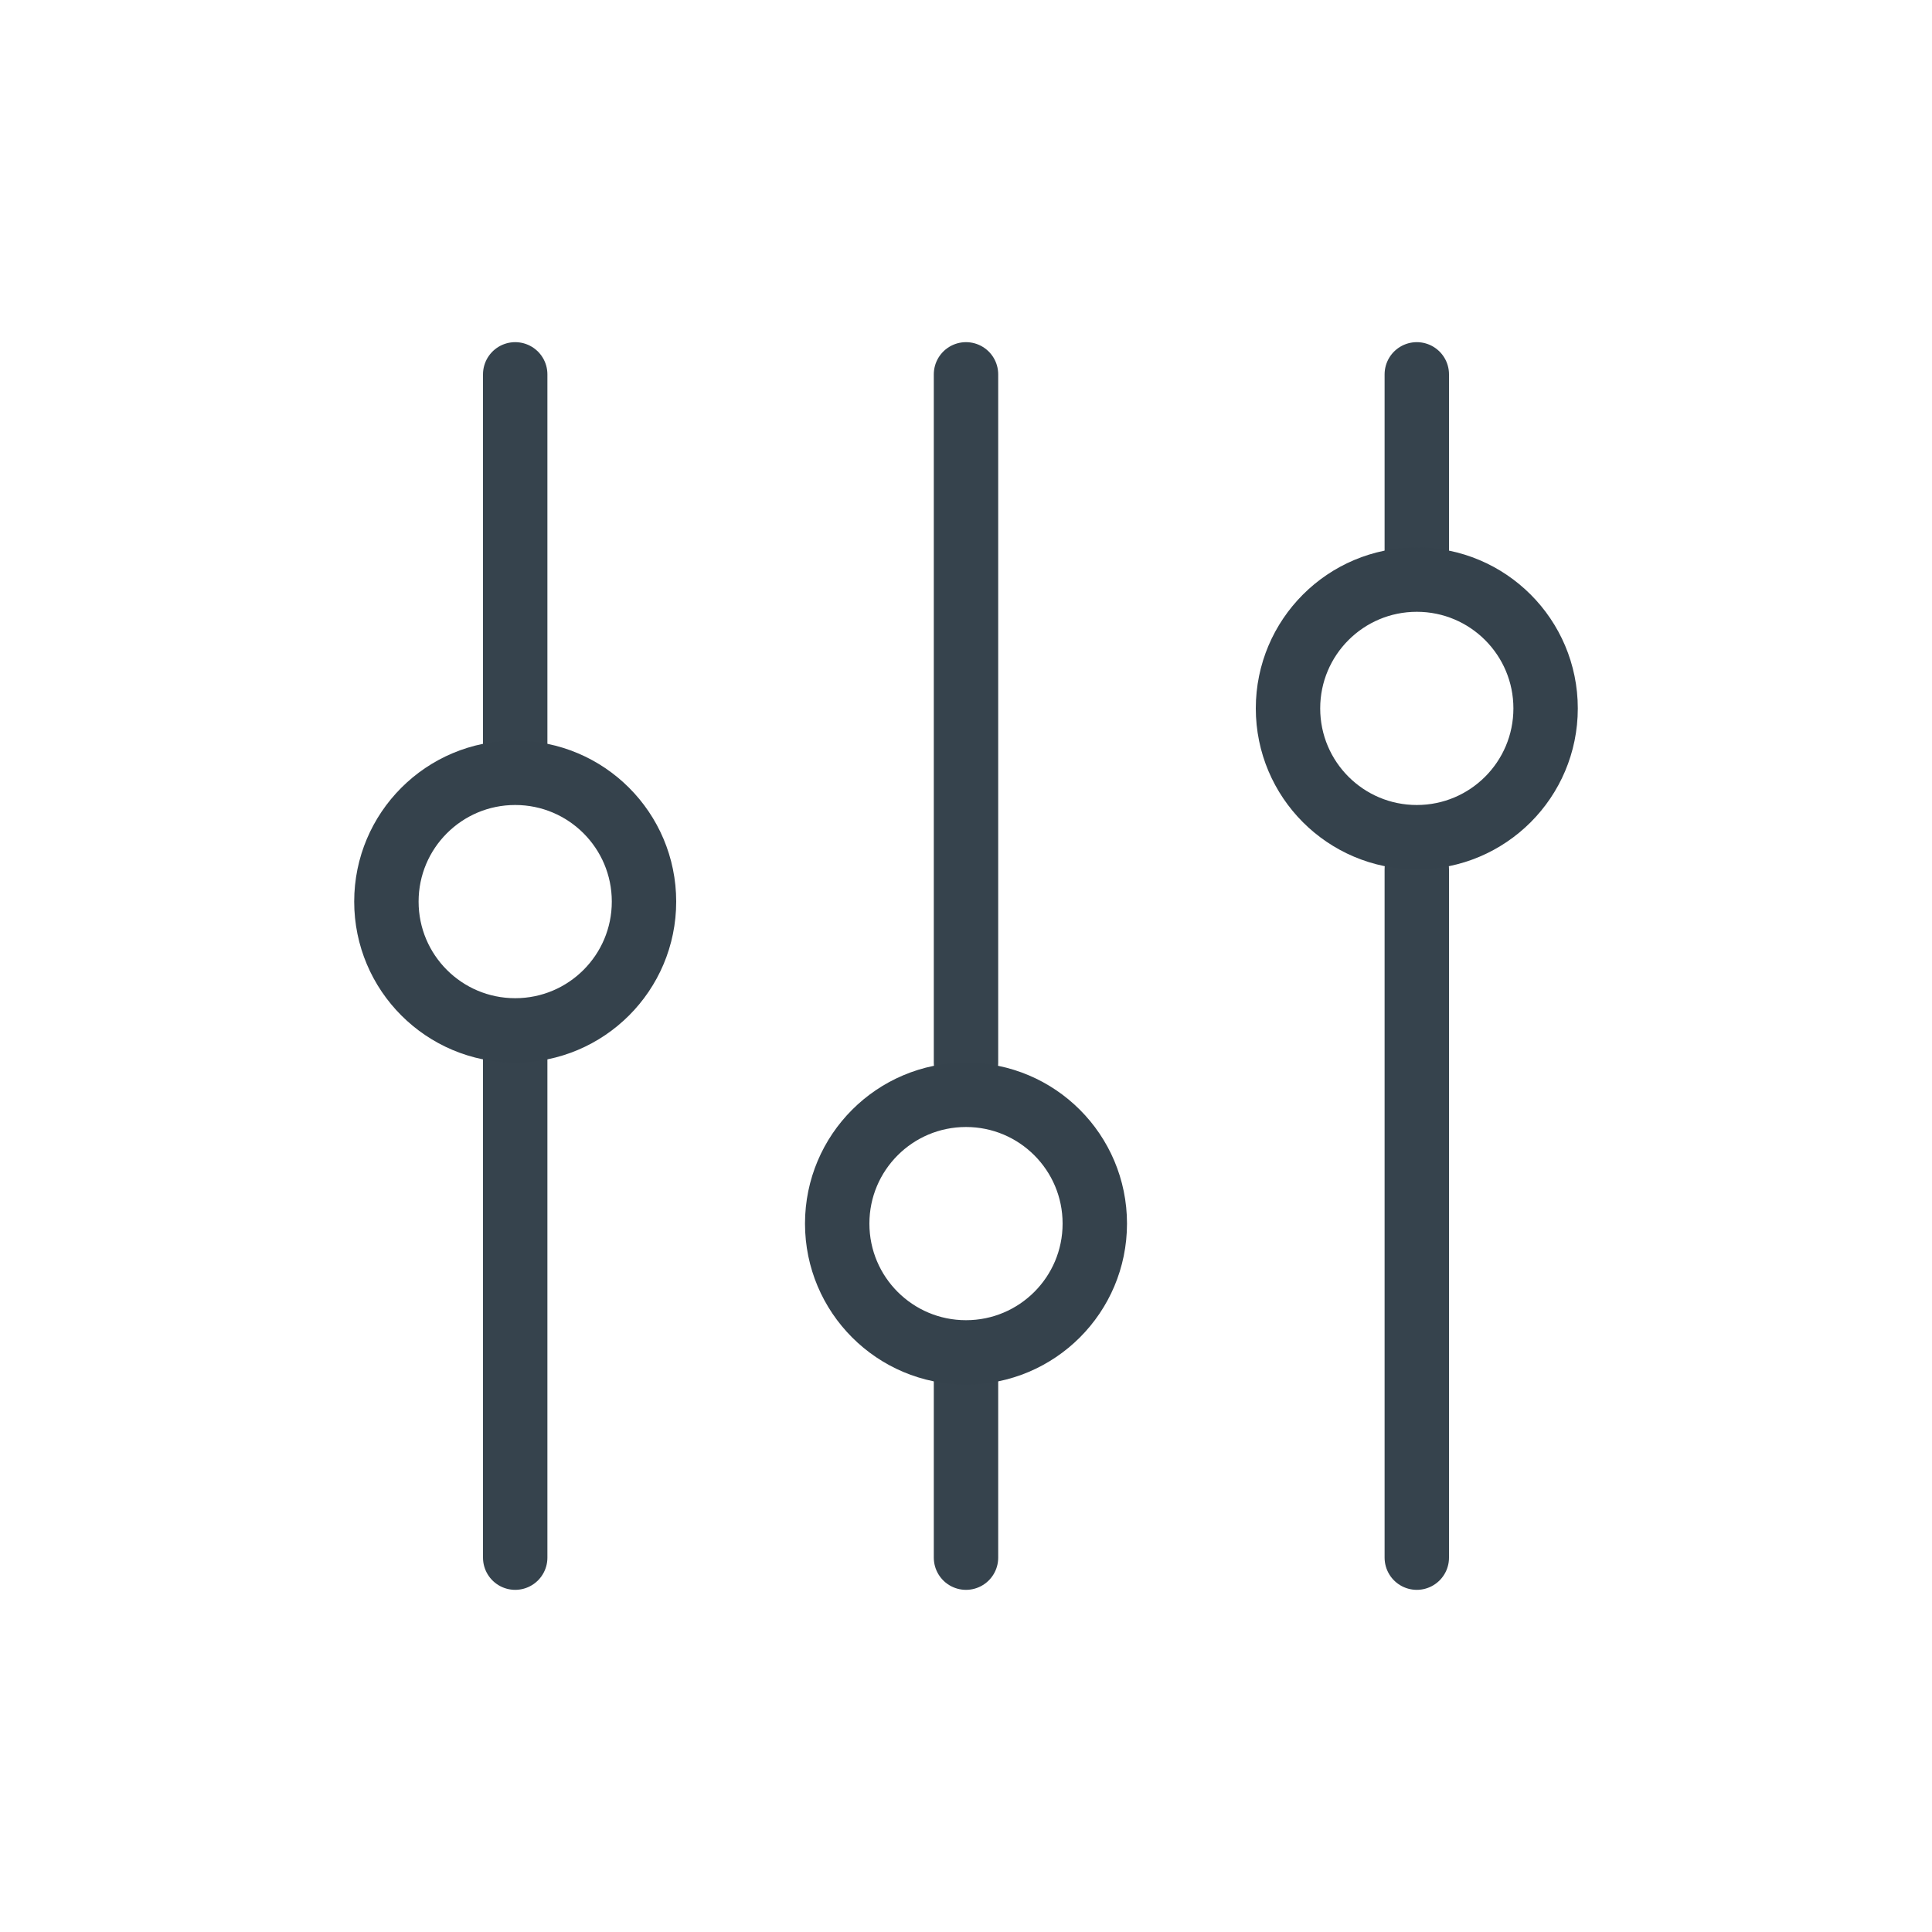 <?xml version="1.0" encoding="UTF-8"?>
<svg width="30px" height="30px" viewBox="0 0 30 30" version="1.1" xmlns="http://www.w3.org/2000/svg" xmlns:xlink="http://www.w3.org/1999/xlink">
    <!-- Generator: Sketch 40.1 (33804) - http://www.bohemiancoding.com/sketch -->
    <title>Rectangle 172 Copy 7</title>
    <desc>Created with Sketch.</desc>
    <defs></defs>
    <g id="mockup" stroke="none" stroke-width="1" fill="none" fill-rule="evenodd">
        <g id="Group-11-Copy" transform="translate(6, 5)">
            <path d="M2,0.813 L2,6.642" id="Stroke-1" stroke="#36434D" stroke-linecap="round" stroke-linejoin="round"></path>
            <path d="M2,11.415 L2,19.187" id="Stroke-3" stroke="#36434D" stroke-linecap="round" stroke-linejoin="round"></path>
            <path d="M9,0.813 L9,11.5" id="Stroke-5" stroke="#36434D" stroke-linecap="round" stroke-linejoin="round"></path>
            <path d="M9,16.272 L9,19.187" id="Stroke-7" stroke="#36434D" stroke-linecap="round" stroke-linejoin="round"></path>
            <path d="M16,0.813 L16,3.728" id="Stroke-9" stroke="#36434D" stroke-linecap="round" stroke-linejoin="round"></path>
            <path d="M16,8.5 L16,19.187" id="Stroke-11" stroke="#36434D" stroke-linecap="round" stroke-linejoin="round"></path>
            <path d="M11,14 C11,15.105 10.105,16 9,16 C7.895,16 7,15.105 7,14 C7,12.895 7.895,12 9,12 C10.105,12 11,12.895 11,14 L11,14 Z" id="Stroke-14" stroke="#35424C" stroke-linecap="square"></path>
            <path d="M18,6 C18,7.105 17.105,8 16,8 C14.895,8 14,7.105 14,6 C14,4.895 14.895,4 16,4 C17.105,4 18,4.895 18,6 L18,6 Z" id="Stroke-16" stroke="#35424C" stroke-linecap="square"></path>
            <path d="M4,9 C4,10.105 3.105,11 2,11 C0.895,11 0,10.105 0,9 C0,7.895 0.895,7 2,7 C3.105,7 4,7.895 4,9 L4,9 Z" id="Stroke-18" stroke="#35424C" stroke-linecap="square"></path>
        </g>
    </g>
</svg>